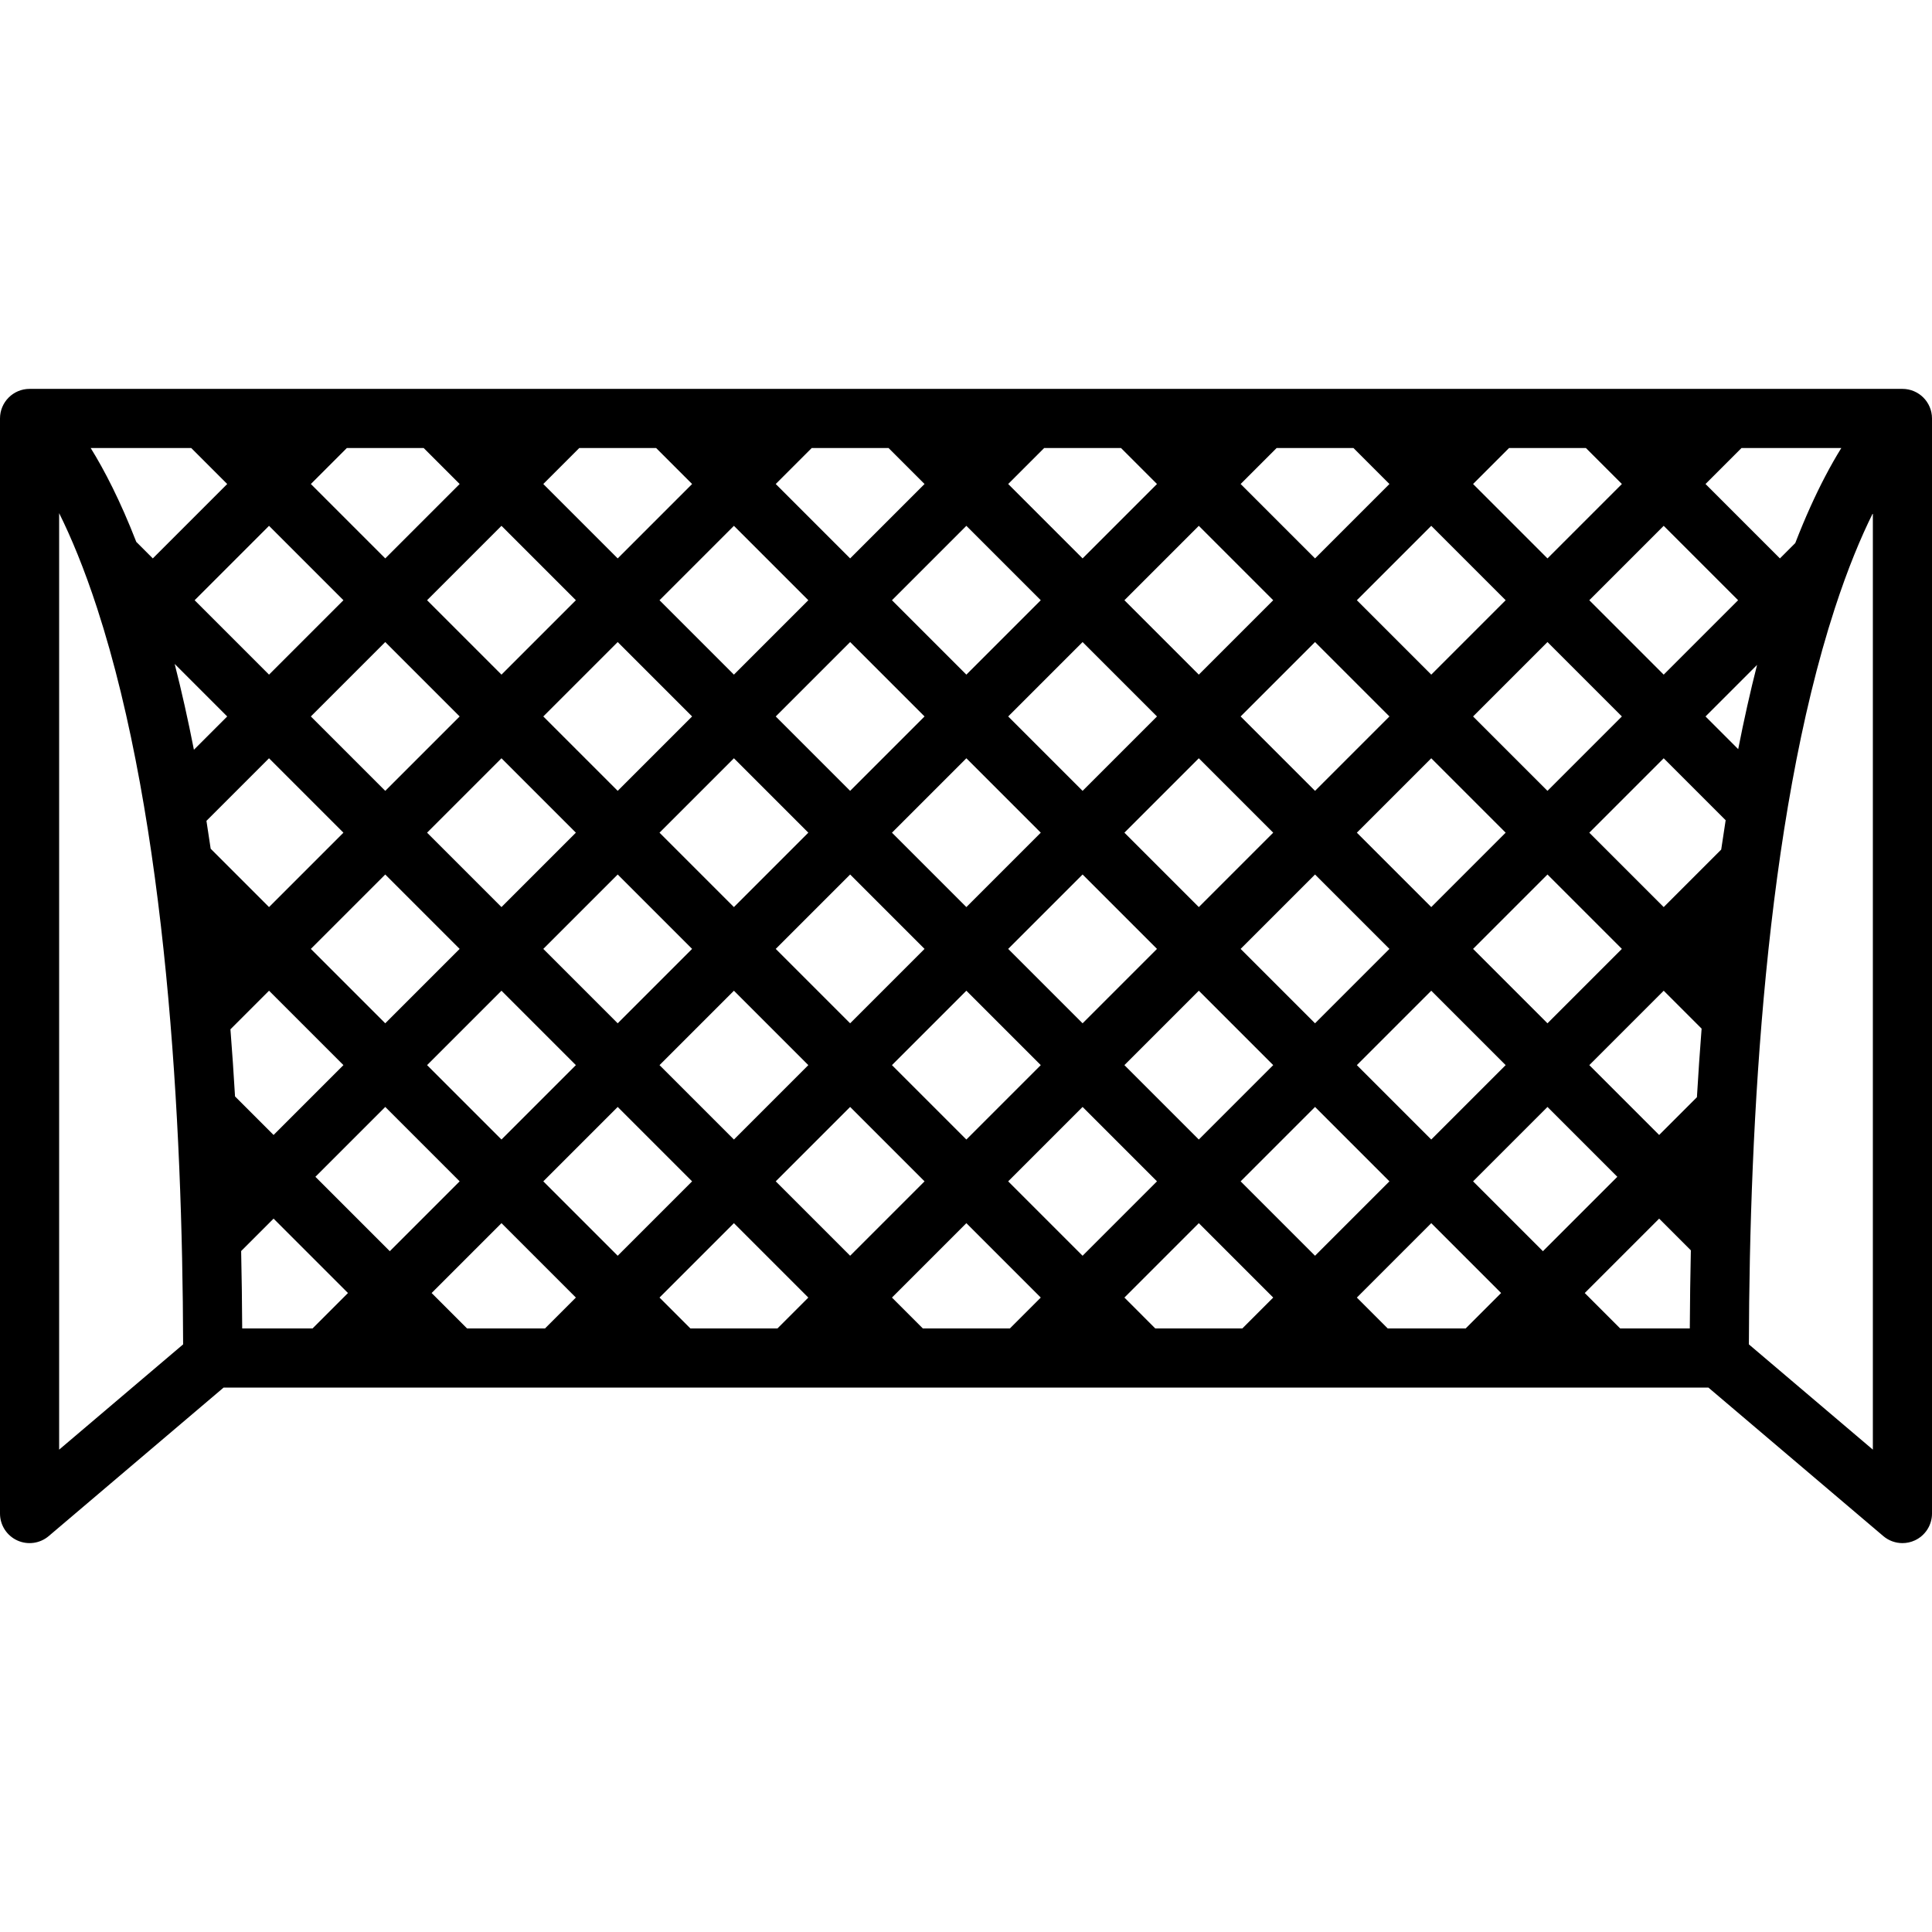 <?xml version="1.0" encoding="iso-8859-1"?>
<!-- Generator: Adobe Illustrator 16.0.0, SVG Export Plug-In . SVG Version: 6.00 Build 0)  -->
<!DOCTYPE svg PUBLIC "-//W3C//DTD SVG 1.1//EN" "http://www.w3.org/Graphics/SVG/1.1/DTD/svg11.dtd">
<svg version="1.1" id="Capa_1" xmlns="http://www.w3.org/2000/svg" xmlns:xlink="http://www.w3.org/1999/xlink" x="0px" y="0px"
	 width="980px" height="980px" viewBox="0 0 980 980" style="enable-background:new 0 0 980 980;" xml:space="preserve">
<g>
	<path d="M965,197.258H15c-8.284,0-15,6.716-15,15v555.483c0,5.845,3.396,11.158,8.7,13.612c5.309,2.455,11.555,1.604,16.009-2.179
		l88.7-75.319h753.182l88.7,75.319c2.765,2.349,6.22,3.566,9.712,3.566c2.135,0,4.284-0.456,6.297-1.388
		c5.306-2.455,8.7-7.768,8.7-13.612V212.258C980,203.975,973.284,197.258,965,197.258z M857.144,673.858h-35.307l-17.979-17.979
		l37.74-37.741l16.085,16.086C857.401,647.216,857.22,660.428,857.144,673.858z M214.906,227.258l18.252,18.252l-37.741,37.741
		l-37.741-37.741l18.252-18.252H214.906z M332.812,227.258l18.253,18.252l-37.741,37.741l-37.741-37.741l18.252-18.252H332.812z
		 M450.72,227.258l18.252,18.252l-37.74,37.741L393.49,245.51l18.252-18.252H450.72z M568.627,227.258l18.252,18.252l-37.741,37.741
		l-37.741-37.741l18.253-18.252H568.627z M686.535,227.258l18.252,18.252l-37.741,37.741l-37.741-37.741l18.252-18.252H686.535z
		 M804.442,227.258l18.252,18.252l-37.741,37.741l-37.741-37.741l18.252-18.252H804.442z M88.605,336.773l26.645,26.645
		l-16.888,16.888C95.374,365.054,92.116,350.54,88.605,336.773z M873.074,430.947l-29.167,29.167l-37.741-37.741l37.741-37.741
		l31.426,31.426C874.557,420.96,873.801,425.917,873.074,430.947z M106.865,430.515c-0.692-4.772-1.411-9.479-2.147-14.139
		l31.745-31.745l37.741,37.741l-37.741,37.741L106.865,430.515z M195.417,443.584l37.741,37.741l-37.741,37.741l-37.741-37.741
		L195.417,443.584z M216.63,422.373l37.741-37.741l37.741,37.741l-37.741,37.741L216.63,422.373z M313.324,443.584l37.741,37.741
		l-37.741,37.741l-37.741-37.741L313.324,443.584z M334.537,422.372l37.741-37.741l37.74,37.741l-37.74,37.741L334.537,422.372z
		 M431.231,443.584l37.74,37.741l-37.74,37.741l-37.741-37.741L431.231,443.584z M452.444,422.372l37.74-37.741l37.741,37.741
		l-37.741,37.741L452.444,422.372z M549.139,443.584l37.741,37.741l-37.741,37.741l-37.74-37.741L549.139,443.584z M570.352,422.372
		l37.741-37.741l37.741,37.741l-37.741,37.741L570.352,422.372z M667.046,443.584l37.741,37.741l-37.741,37.741l-37.741-37.741
		L667.046,443.584z M688.259,422.372L726,384.631l37.741,37.741L726,460.113L688.259,422.372z M784.953,443.584l37.741,37.741
		l-37.741,37.741l-37.741-37.741L784.953,443.584z M784.953,401.16l-37.741-37.741l37.741-37.741l37.741,37.741L784.953,401.16z
		 M726,342.206l-37.741-37.741L726,266.724l37.741,37.741L726,342.206z M704.787,363.418l-37.741,37.741l-37.741-37.741
		l37.741-37.741L704.787,363.418z M608.092,342.206l-37.741-37.741l37.741-37.741l37.741,37.741L608.092,342.206z M586.879,363.418
		l-37.741,37.741l-37.741-37.741l37.741-37.741L586.879,363.418z M490.185,342.206l-37.74-37.741l37.74-37.741l37.741,37.741
		L490.185,342.206z M468.972,363.418l-37.74,37.741l-37.741-37.741l37.741-37.741L468.972,363.418z M372.278,342.206l-37.741-37.741
		l37.741-37.741l37.74,37.741L372.278,342.206z M351.065,363.418l-37.741,37.741l-37.741-37.741l37.741-37.741L351.065,363.418z
		 M254.371,342.206l-37.741-37.741l37.741-37.741l37.741,37.741L254.371,342.206z M233.158,363.418l-37.741,37.741l-37.741-37.741
		l37.741-37.741L233.158,363.418z M136.463,342.206l-37.741-37.741l37.741-37.741l37.741,37.741L136.463,342.206z M119.218,556.16
		c-0.682-11.57-1.459-22.919-2.33-34.046l19.575-19.575l37.741,37.741l-35.433,35.433L119.218,556.16z M195.417,561.493
		l37.741,37.741l-35.433,35.433l-37.741-37.741L195.417,561.493z M216.63,540.28l37.741-37.741l37.741,37.741l-37.741,37.74
		L216.63,540.28z M313.324,561.493l37.741,37.741l-37.741,37.74l-37.741-37.74L313.324,561.493z M334.537,540.28l37.741-37.741
		l37.74,37.741l-37.74,37.74L334.537,540.28z M431.231,561.493l37.74,37.741l-37.74,37.74l-37.741-37.74L431.231,561.493z
		 M452.444,540.28l37.74-37.741l37.741,37.741l-37.741,37.74L452.444,540.28z M549.139,561.493l37.741,37.741l-37.741,37.74
		l-37.74-37.74L549.139,561.493z M570.352,540.28l37.741-37.741l37.741,37.741l-37.741,37.74L570.352,540.28z M667.046,561.493
		l37.741,37.741l-37.741,37.74l-37.741-37.74L667.046,561.493z M688.259,540.28L726,502.539l37.741,37.741L726,578.02
		L688.259,540.28z M784.953,561.493l35.433,35.433l-37.741,37.741l-35.433-35.433L784.953,561.493z M806.166,540.28l37.741-37.741
		l19.23,19.23c-0.891,11.364-1.686,22.959-2.38,34.784l-19.159,19.159L806.166,540.28z M865.12,363.418l26.148-26.149
		c-3.438,13.527-6.635,27.769-9.571,42.727L865.12,363.418z M843.907,342.206l-37.741-37.741l37.741-37.741l37.741,37.741
		L843.907,342.206z M115.25,245.51l-37.741,37.741l-8.382-8.383c-8.147-20.93-16.155-36.374-23.125-47.61h50.997L115.25,245.51z
		 M122.323,634.586l16.448-16.448l37.741,37.741l-17.979,17.979h-35.677C122.781,660.552,122.602,647.462,122.323,634.586z
		 M218.938,655.878l35.433-35.433l37.741,37.74l-15.671,15.672h-39.524L218.938,655.878z M334.537,658.186l37.741-37.74l37.74,37.74
		l-15.671,15.672h-44.14L334.537,658.186z M452.444,658.186l37.74-37.74l37.741,37.74l-15.671,15.672h-44.14L452.444,658.186z
		 M570.352,658.186l37.741-37.74l37.741,37.74l-15.671,15.672h-44.14L570.352,658.186z M688.259,658.186L726,620.446l35.433,35.433
		l-17.979,17.979H703.93L688.259,658.186z M910.64,275.473l-7.778,7.779L865.12,245.51l18.252-18.252h49.142h1.484
		c-2.629,4.238-5.405,9.074-8.281,14.578C920.895,251.065,915.793,262.17,910.64,275.473z M30,735.327V260.298
		c6.033,12.146,12.679,27.959,19.308,48.329C84.603,417.09,92.579,570.117,92.889,681.925L30,735.327z M950,735.327l-62.889-53.401
		c0.311-111.809,8.286-264.835,43.581-373.298c6.629-20.37,13.274-36.183,19.308-48.329V735.327z"/>
</g>
<g>
</g>
<g>
</g>
<g>
</g>
<g>
</g>
<g>
</g>
<g>
</g>
<g>
</g>
<g>
</g>
<g>
</g>
<g>
</g>
<g>
</g>
<g>
</g>
<g>
</g>
<g>
</g>
<g>
</g>
</svg>
